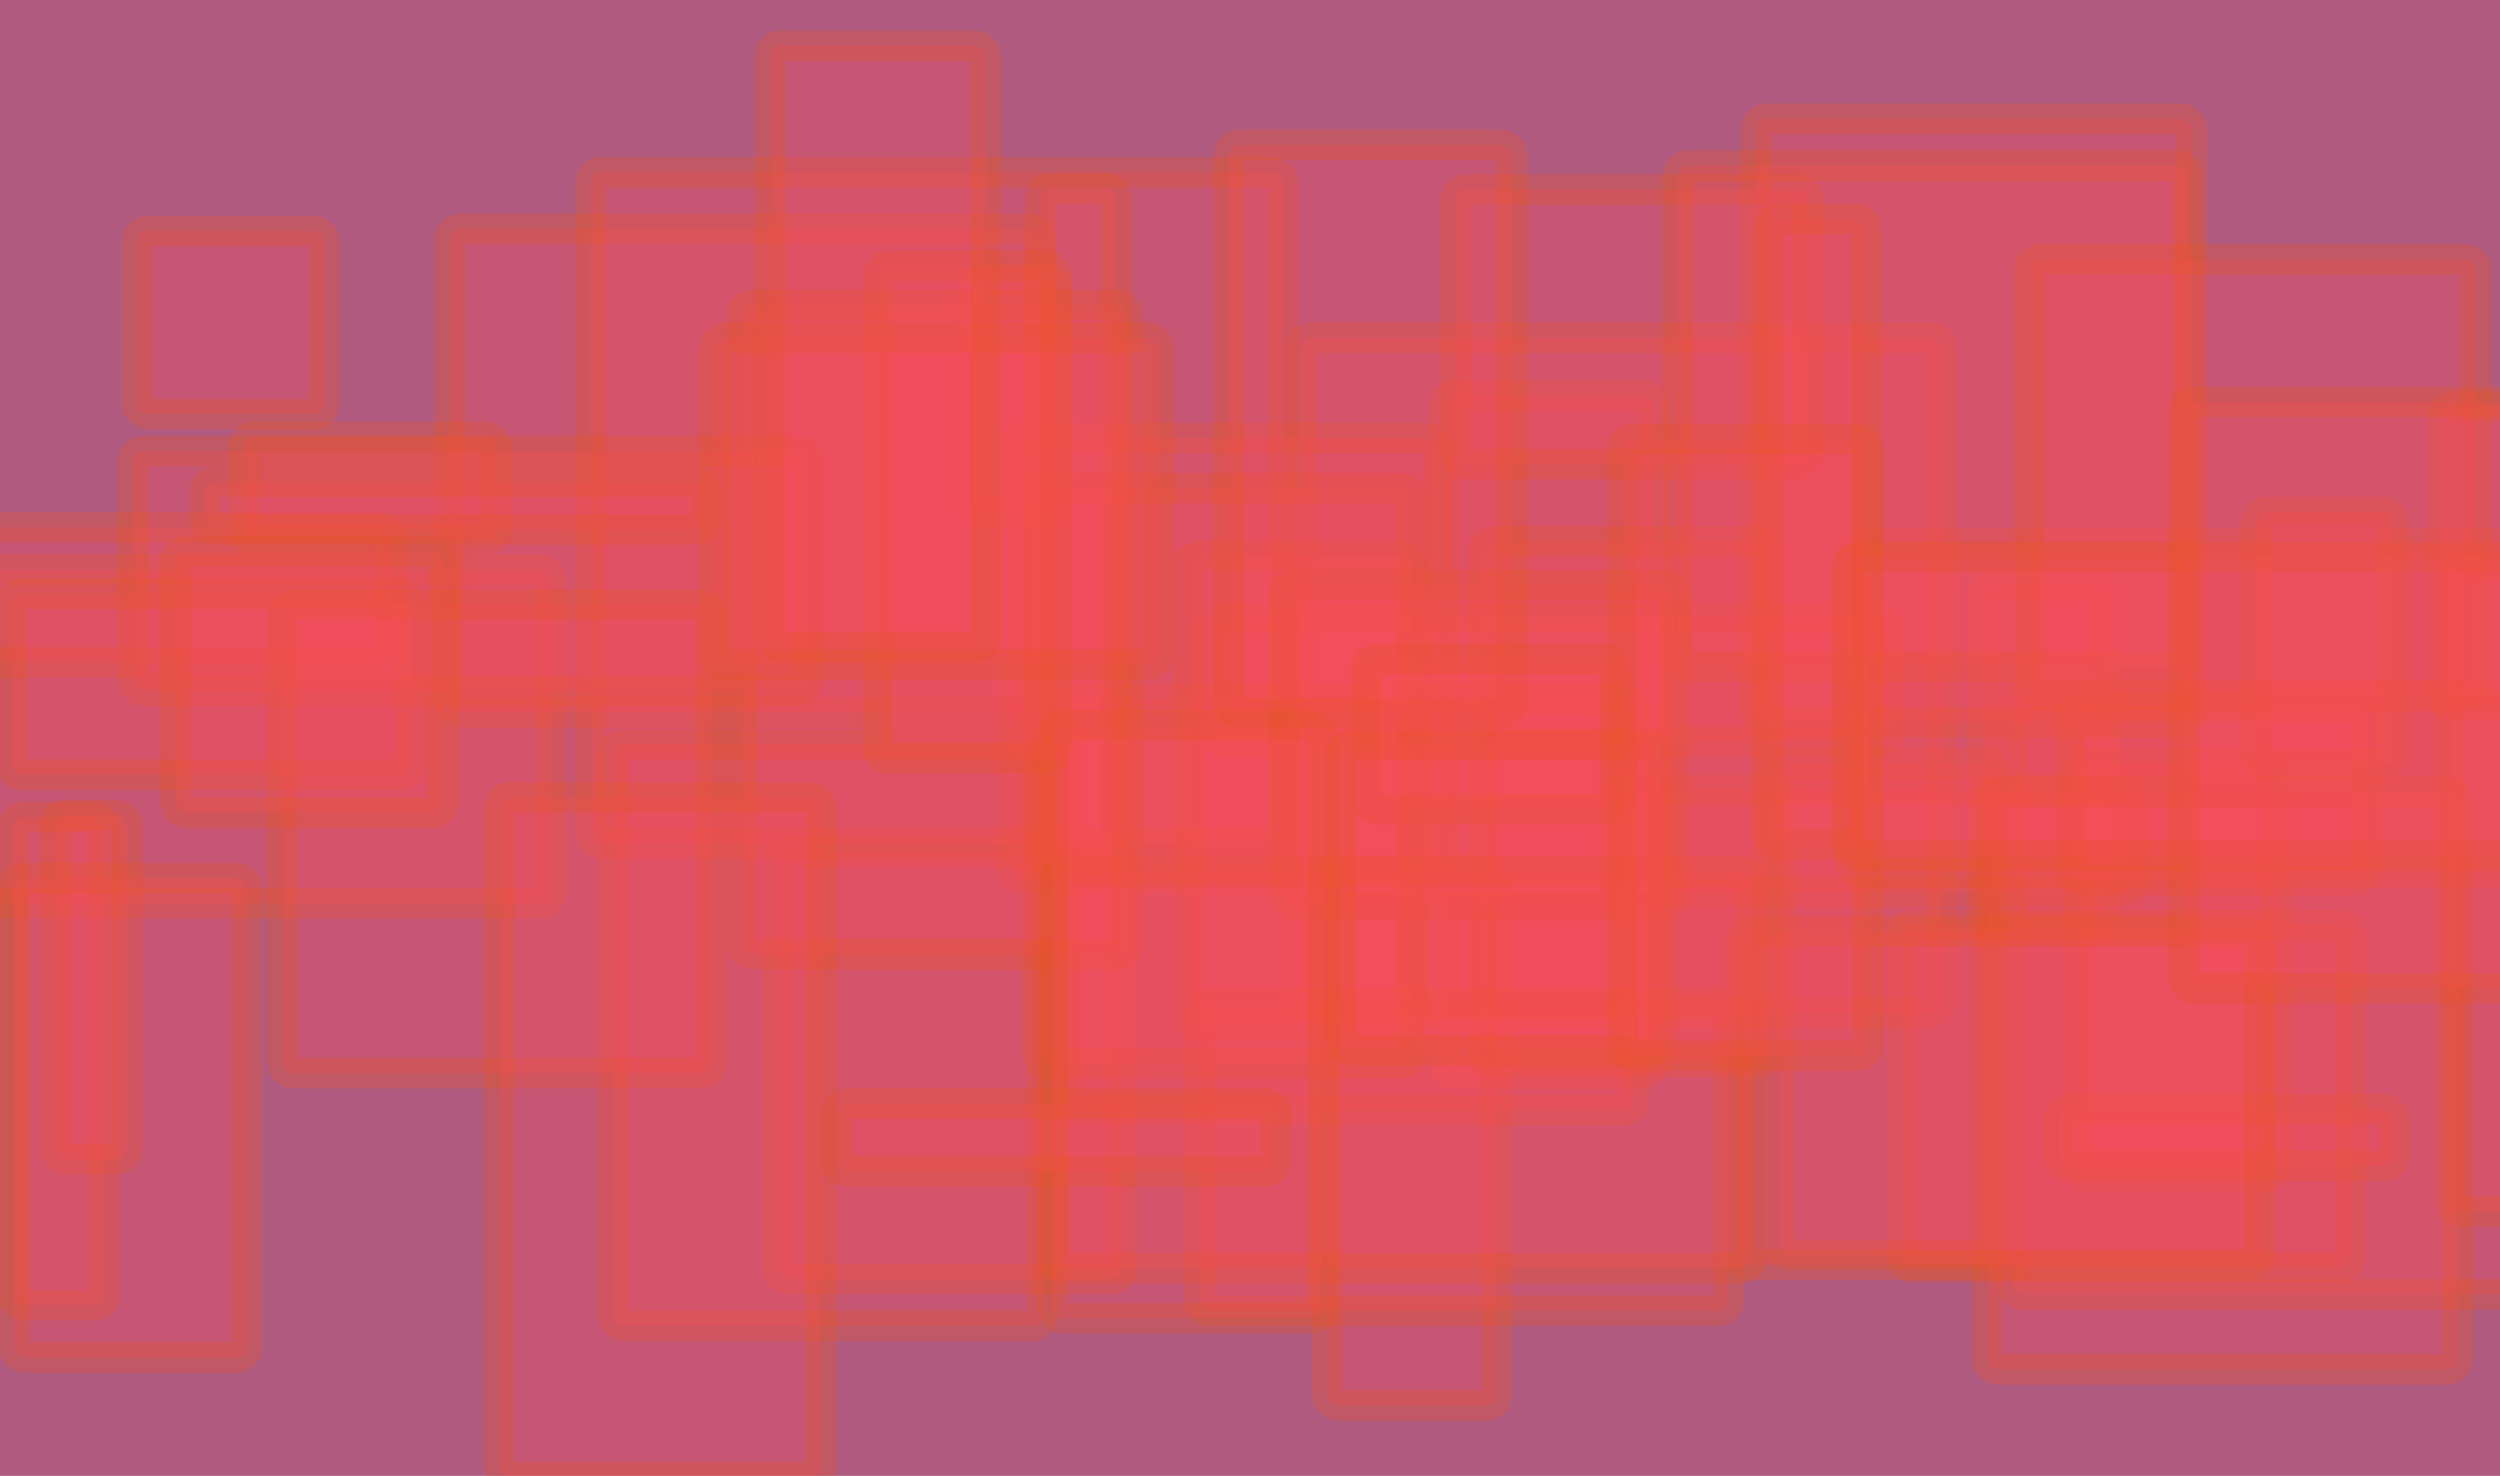 <svg height="677.333" version="1.1" width="1147.333" xmlns="http://www.w3.org/2000/svg" style="overflow: hidden; position: relative; top: -0.667px;"><desc>Created with Raphaël 2.0.1</desc><defs></defs><rect x="0" y="0" width="1147.333" height="677.333" r="0" rx="0" ry="0" fill="#b15a80" stroke="none" style=""></rect><rect x="106" y="148" width="86" height="84" r="5" rx="5" ry="5" fill="#f64e59" stroke="#e45426" transform="matrix(1,0,0,1,-43,-42)" style="opacity: 0.3;" stroke-width="14" opacity="0.3"></rect><rect x="938" y="347" width="56" height="157" r="5" rx="5" ry="5" fill="#f64e59" stroke="#e45426" transform="matrix(1,0,0,1,-28,-78.5)" style="opacity: 0.3;" stroke-width="14" opacity="0.3"></rect><rect x="110" y="338" width="286" height="153" r="5" rx="5" ry="5" fill="#f64e59" stroke="#e45426" transform="matrix(1,0,0,1,-143,-76.5)" style="opacity: 0.3;" stroke-width="14" opacity="0.3"></rect><rect x="466" y="182" width="39" height="107" r="5" rx="5" ry="5" fill="#f64e59" stroke="#e45426" transform="matrix(1,0,0,1,-19.5,-53.5)" style="opacity: 0.3;" stroke-width="14" opacity="0.3"></rect><rect x="79" y="273" width="201" height="62" r="5" rx="5" ry="5" fill="#f64e59" stroke="#e45426" transform="matrix(1,0,0,1,-100.5,-31)" style="opacity: 0.3;" stroke-width="14" opacity="0.3"></rect><rect x="711" y="337" width="96" height="311" r="5" rx="5" ry="5" fill="#f64e59" stroke="#e45426" transform="matrix(1,0,0,1,-48,-155.5)" style="opacity: 0.3;" stroke-width="14" opacity="0.3"></rect><rect x="436" y="489" width="158" height="196" r="5" rx="5" ry="5" fill="#f64e59" stroke="#e45426" transform="matrix(1,0,0,1,-79,-98)" style="opacity: 0.3;" stroke-width="14" opacity="0.3"></rect><rect x="1063" y="457" width="279" height="274" r="5" rx="5" ry="5" fill="#f64e59" stroke="#e45426" transform="matrix(1,0,0,1,-139.5,-137)" style="opacity: 0.3;" stroke-width="14" opacity="0.3"></rect><rect x="999" y="445" width="91" height="190" r="5" rx="5" ry="5" fill="#f64e59" stroke="#e45426" transform="matrix(1,0,0,1,-45.5,-95)" style="opacity: 0.3;" stroke-width="14" opacity="0.3"></rect><rect x="744" y="310" width="294" height="310" r="5" rx="5" ry="5" fill="#f64e59" stroke="#e45426" transform="matrix(1,0,0,1,-147,-155)" style="opacity: 0.3;" stroke-width="14" opacity="0.3"></rect><rect x="562" y="302" width="196" height="202" r="5" rx="5" ry="5" fill="#f64e59" stroke="#e45426" transform="matrix(1,0,0,1,-98,-101)" style="opacity: 0.3;" stroke-width="14" opacity="0.3"></rect><rect x="712" y="312" width="311" height="57" r="5" rx="5" ry="5" fill="#f64e59" stroke="#e45426" transform="matrix(1,0,0,1,-155.5,-28.5)" style="opacity: 0.3;" stroke-width="14" opacity="0.3"></rect><rect x="976" y="503" width="206" height="157" r="5" rx="5" ry="5" fill="#f64e59" stroke="#e45426" transform="matrix(1,0,0,1,-103,-78.5)" style="opacity: 0.3;" stroke-width="14" opacity="0.3"></rect><rect x="648" y="522" width="78" height="246" r="5" rx="5" ry="5" fill="#f64e59" stroke="#e45426" transform="matrix(1,0,0,1,-39,-123)" style="opacity: 0.3;" stroke-width="14" opacity="0.3"></rect><rect x="620" y="415" width="260" height="189" r="5" rx="5" ry="5" fill="#f64e59" stroke="#e45426" transform="matrix(1,0,0,1,-130,-94.5)" style="opacity: 0.3;" stroke-width="14" opacity="0.3"></rect><rect x="860" y="386" width="238" height="47" r="5" rx="5" ry="5" fill="#f64e59" stroke="#e45426" transform="matrix(1,0,0,1,-119,-23.5)" style="opacity: 0.3;" stroke-width="14" opacity="0.3"></rect><rect x="27" y="487" width="42" height="224" r="5" rx="5" ry="5" fill="#f64e59" stroke="#e45426" transform="matrix(1,0,0,1,-21,-112)" style="opacity: 0.3;" stroke-width="14" opacity="0.3"></rect><rect x="866" y="463" width="99" height="226" r="5" rx="5" ry="5" fill="#f64e59" stroke="#e45426" transform="matrix(1,0,0,1,-49.5,-113)" style="opacity: 0.3;" stroke-width="14" opacity="0.3"></rect><rect x="1008" y="325" width="318" height="151" r="5" rx="5" ry="5" fill="#f64e59" stroke="#e45426" transform="matrix(1,0,0,1,-159,-75.5)" style="opacity: 0.3;" stroke-width="14" opacity="0.3"></rect><rect x="1018" y="364" width="136" height="80" r="5" rx="5" ry="5" fill="#f64e59" stroke="#e45426" transform="matrix(1,0,0,1,-68,-40)" style="opacity: 0.3;" stroke-width="14" opacity="0.3"></rect><rect x="1151" y="408" width="53" height="296" r="5" rx="5" ry="5" fill="#f64e59" stroke="#e45426" transform="matrix(1,0,0,1,-26.5,-148)" style="opacity: 0.3;" stroke-width="14" opacity="0.3"></rect><rect x="1022" y="522" width="154" height="26" r="5" rx="5" ry="5" fill="#f64e59" stroke="#e45426" transform="matrix(1,0,0,1,-77,-13)" style="opacity: 0.3;" stroke-width="14" opacity="0.3"></rect><rect x="342" y="216" width="271" height="222" r="5" rx="5" ry="5" fill="#f64e59" stroke="#e45426" transform="matrix(1,0,0,1,-135.5,-111)" style="opacity: 0.3;" stroke-width="14" opacity="0.3"></rect><rect x="746" y="368" width="131" height="239" r="5" rx="5" ry="5" fill="#f64e59" stroke="#e45426" transform="matrix(1,0,0,1,-65.5,-119.5)" style="opacity: 0.3;" stroke-width="14" opacity="0.3"></rect><rect x="170" y="224" width="116" height="47" r="5" rx="5" ry="5" fill="#f64e59" stroke="#e45426" transform="matrix(1,0,0,1,-58,-23.5)" style="opacity: 0.3;" stroke-width="14" opacity="0.3"></rect><rect x="1187" y="408" width="32" height="320" r="5" rx="5" ry="5" fill="#f64e59" stroke="#e45426" transform="matrix(1,0,0,1,-16,-160)" style="opacity: 0.3;" stroke-width="14" opacity="0.3"></rect><rect x="1020" y="496" width="216" height="265" r="5" rx="5" ry="5" fill="#f64e59" stroke="#e45426" transform="matrix(1,0,0,1,-108,-132.5)" style="opacity: 0.3;" stroke-width="14" opacity="0.3"></rect><rect x="906" y="193" width="200" height="277" r="5" rx="5" ry="5" fill="#f64e59" stroke="#e45426" transform="matrix(1,0,0,1,-100,-138.5)" style="opacity: 0.3;" stroke-width="14" opacity="0.3"></rect><rect x="430" y="233" width="318" height="308" r="5" rx="5" ry="5" fill="#f64e59" stroke="#e45426" transform="matrix(1,0,0,1,-159,-154)" style="opacity: 0.3;" stroke-width="14" opacity="0.3"></rect><rect x="597" y="363" width="103" height="216" r="5" rx="5" ry="5" fill="#f64e59" stroke="#e45426" transform="matrix(1,0,0,1,-51.5,-108)" style="opacity: 0.3;" stroke-width="14" opacity="0.3"></rect><rect x="672" y="531" width="243" height="141" r="5" rx="5" ry="5" fill="#f64e59" stroke="#e45426" transform="matrix(1,0,0,1,-121.5,-70.5)" style="opacity: 0.3;" stroke-width="14" opacity="0.3"></rect><rect x="562" y="356" width="172" height="264" r="5" rx="5" ry="5" fill="#f64e59" stroke="#e45426" transform="matrix(1,0,0,1,-86,-132)" style="opacity: 0.3;" stroke-width="14" opacity="0.3"></rect><rect x="216" y="262" width="310" height="110" r="5" rx="5" ry="5" fill="#f64e59" stroke="#e45426" transform="matrix(1,0,0,1,-155,-55)" style="opacity: 0.3;" stroke-width="14" opacity="0.3"></rect><rect x="749" y="150" width="162" height="126" r="5" rx="5" ry="5" fill="#f64e59" stroke="#e45426" transform="matrix(1,0,0,1,-81,-63)" style="opacity: 0.3;" stroke-width="14" opacity="0.3"></rect><rect x="380" y="475" width="197" height="267" r="5" rx="5" ry="5" fill="#f64e59" stroke="#e45426" transform="matrix(1,0,0,1,-98.5,-133.5)" style="opacity: 0.3;" stroke-width="14" opacity="0.3"></rect><rect x="887" y="191" width="234" height="230" r="5" rx="5" ry="5" fill="#f64e59" stroke="#e45426" transform="matrix(1,0,0,1,-117,-115)" style="opacity: 0.3;" stroke-width="14" opacity="0.3"></rect><rect x="495" y="241" width="35" height="309" r="5" rx="5" ry="5" fill="#f64e59" stroke="#e45426" transform="matrix(1,0,0,1,-17.5,-154.5)" style="opacity: 0.3;" stroke-width="14" opacity="0.3"></rect><rect x="679" y="342" width="179" height="147" r="5" rx="5" ry="5" fill="#f64e59" stroke="#e45426" transform="matrix(1,0,0,1,-89.5,-73.5)" style="opacity: 0.3;" stroke-width="14" opacity="0.3"></rect><rect x="629" y="197" width="130" height="261" r="5" rx="5" ry="5" fill="#f64e59" stroke="#e45426" transform="matrix(1,0,0,1,-65,-130.5)" style="opacity: 0.3;" stroke-width="14" opacity="0.3"></rect><rect x="209" y="232" width="230" height="22" r="5" rx="5" ry="5" fill="#f64e59" stroke="#e45426" transform="matrix(1,0,0,1,-115,-11)" style="opacity: 0.3;" stroke-width="14" opacity="0.3"></rect><rect x="429" y="289" width="177" height="298" r="5" rx="5" ry="5" fill="#f64e59" stroke="#e45426" transform="matrix(1,0,0,1,-88.5,-149)" style="opacity: 0.3;" stroke-width="14" opacity="0.3"></rect><rect x="918" y="504" width="238" height="153" r="5" rx="5" ry="5" fill="#f64e59" stroke="#e45426" transform="matrix(1,0,0,1,-119,-76.5)" style="opacity: 0.3;" stroke-width="14" opacity="0.3"></rect><rect x="1199" y="255" width="156" height="137" r="5" rx="5" ry="5" fill="#f64e59" stroke="#e45426" transform="matrix(1,0,0,1,-78,-68.5)" style="opacity: 0.3;" stroke-width="14" opacity="0.3"></rect><rect x="444" y="235" width="82" height="226" r="5" rx="5" ry="5" fill="#f64e59" stroke="#e45426" transform="matrix(1,0,0,1,-41,-113)" style="opacity: 0.3;" stroke-width="14" opacity="0.3"></rect><rect x="1034" y="219" width="205" height="200" r="5" rx="5" ry="5" fill="#f64e59" stroke="#e45426" transform="matrix(1,0,0,1,-102.5,-100)" style="opacity: 0.3;" stroke-width="14" opacity="0.3"></rect><rect x="834" y="244" width="45" height="287" r="5" rx="5" ry="5" fill="#f64e59" stroke="#e45426" transform="matrix(1,0,0,1,-22.5,-143.5)" style="opacity: 0.3;" stroke-width="14" opacity="0.3"></rect><rect x="430" y="230" width="204" height="150" r="5" rx="5" ry="5" fill="#f64e59" stroke="#e45426" transform="matrix(1,0,0,1,-102,-75)" style="opacity: 0.3;" stroke-width="14" opacity="0.3"></rect><rect x="644" y="491" width="320" height="182" r="5" rx="5" ry="5" fill="#f64e59" stroke="#e45426" transform="matrix(1,0,0,1,-160,-91)" style="opacity: 0.3;" stroke-width="14" opacity="0.3"></rect><rect x="42" y="453" width="33" height="158" r="5" rx="5" ry="5" fill="#f64e59" stroke="#e45426" transform="matrix(1,0,0,1,-16.5,-79)" style="opacity: 0.3;" stroke-width="14" opacity="0.3"></rect><rect x="97" y="314" width="184" height="83" r="5" rx="5" ry="5" fill="#f64e59" stroke="#e45426" transform="matrix(1,0,0,1,-92,-41.5)" style="opacity: 0.3;" stroke-width="14" opacity="0.3"></rect><rect x="684" y="337" width="114" height="69" r="5" rx="5" ry="5" fill="#f64e59" stroke="#e45426" transform="matrix(1,0,0,1,-57,-34.5)" style="opacity: 0.3;" stroke-width="14" opacity="0.3"></rect><rect x="60" y="513" width="107" height="220" r="5" rx="5" ry="5" fill="#f64e59" stroke="#e45426" transform="matrix(1,0,0,1,-53.5,-110)" style="opacity: 0.3;" stroke-width="14" opacity="0.3"></rect><rect x="1067" y="293" width="63" height="116" r="5" rx="5" ry="5" fill="#f64e59" stroke="#e45426" transform="matrix(1,0,0,1,-31.5,-58)" style="opacity: 0.3;" stroke-width="14" opacity="0.3"></rect><rect x="545" y="469" width="124" height="272" r="5" rx="5" ry="5" fill="#f64e59" stroke="#e45426" transform="matrix(1,0,0,1,-62,-136)" style="opacity: 0.3;" stroke-width="14" opacity="0.3"></rect><rect x="228" y="385" width="197" height="215" r="5" rx="5" ry="5" fill="#f64e59" stroke="#e45426" transform="matrix(1,0,0,1,-98.5,-107.5)" style="opacity: 0.3;" stroke-width="14" opacity="0.3"></rect><rect x="403" y="159" width="99" height="276" r="5" rx="5" ry="5" fill="#f64e59" stroke="#e45426" transform="matrix(1,0,0,1,-49.5,-138)" style="opacity: 0.3;" stroke-width="14" opacity="0.3"></rect><rect x="689" y="412" width="147" height="140" r="5" rx="5" ry="5" fill="#f64e59" stroke="#e45426" transform="matrix(1,0,0,1,-73.5,-70)" style="opacity: 0.3;" stroke-width="14" opacity="0.3"></rect><rect x="801" y="343" width="113" height="283" r="5" rx="5" ry="5" fill="#f64e59" stroke="#e45426" transform="matrix(1,0,0,1,-56.5,-141.5)" style="opacity: 0.3;" stroke-width="14" opacity="0.3"></rect><rect x="1006" y="324" width="316" height="137" r="5" rx="5" ry="5" fill="#f64e59" stroke="#e45426" transform="matrix(1,0,0,1,-158,-68.5)" style="opacity: 0.3;" stroke-width="14" opacity="0.3"></rect><rect x="303" y="522" width="148" height="312" r="5" rx="5" ry="5" fill="#f64e59" stroke="#e45426" transform="matrix(1,0,0,1,-74,-156)" style="opacity: 0.3;" stroke-width="14" opacity="0.3"></rect><rect x="485" y="522" width="202" height="31" r="5" rx="5" ry="5" fill="#f64e59" stroke="#e45426" transform="matrix(1,0,0,1,-101,-15.5)" style="opacity: 0.3;" stroke-width="14" opacity="0.3"></rect><rect x="142" y="313" width="123" height="120" r="5" rx="5" ry="5" fill="#f64e59" stroke="#e45426" transform="matrix(1,0,0,1,-61.5,-60)" style="opacity: 0.3;" stroke-width="14" opacity="0.3"></rect><rect x="1135" y="319" width="266" height="269" r="5" rx="5" ry="5" fill="#f64e59" stroke="#e45426" transform="matrix(1,0,0,1,-133,-134.5)" style="opacity: 0.3;" stroke-width="14" opacity="0.3"></rect></svg>